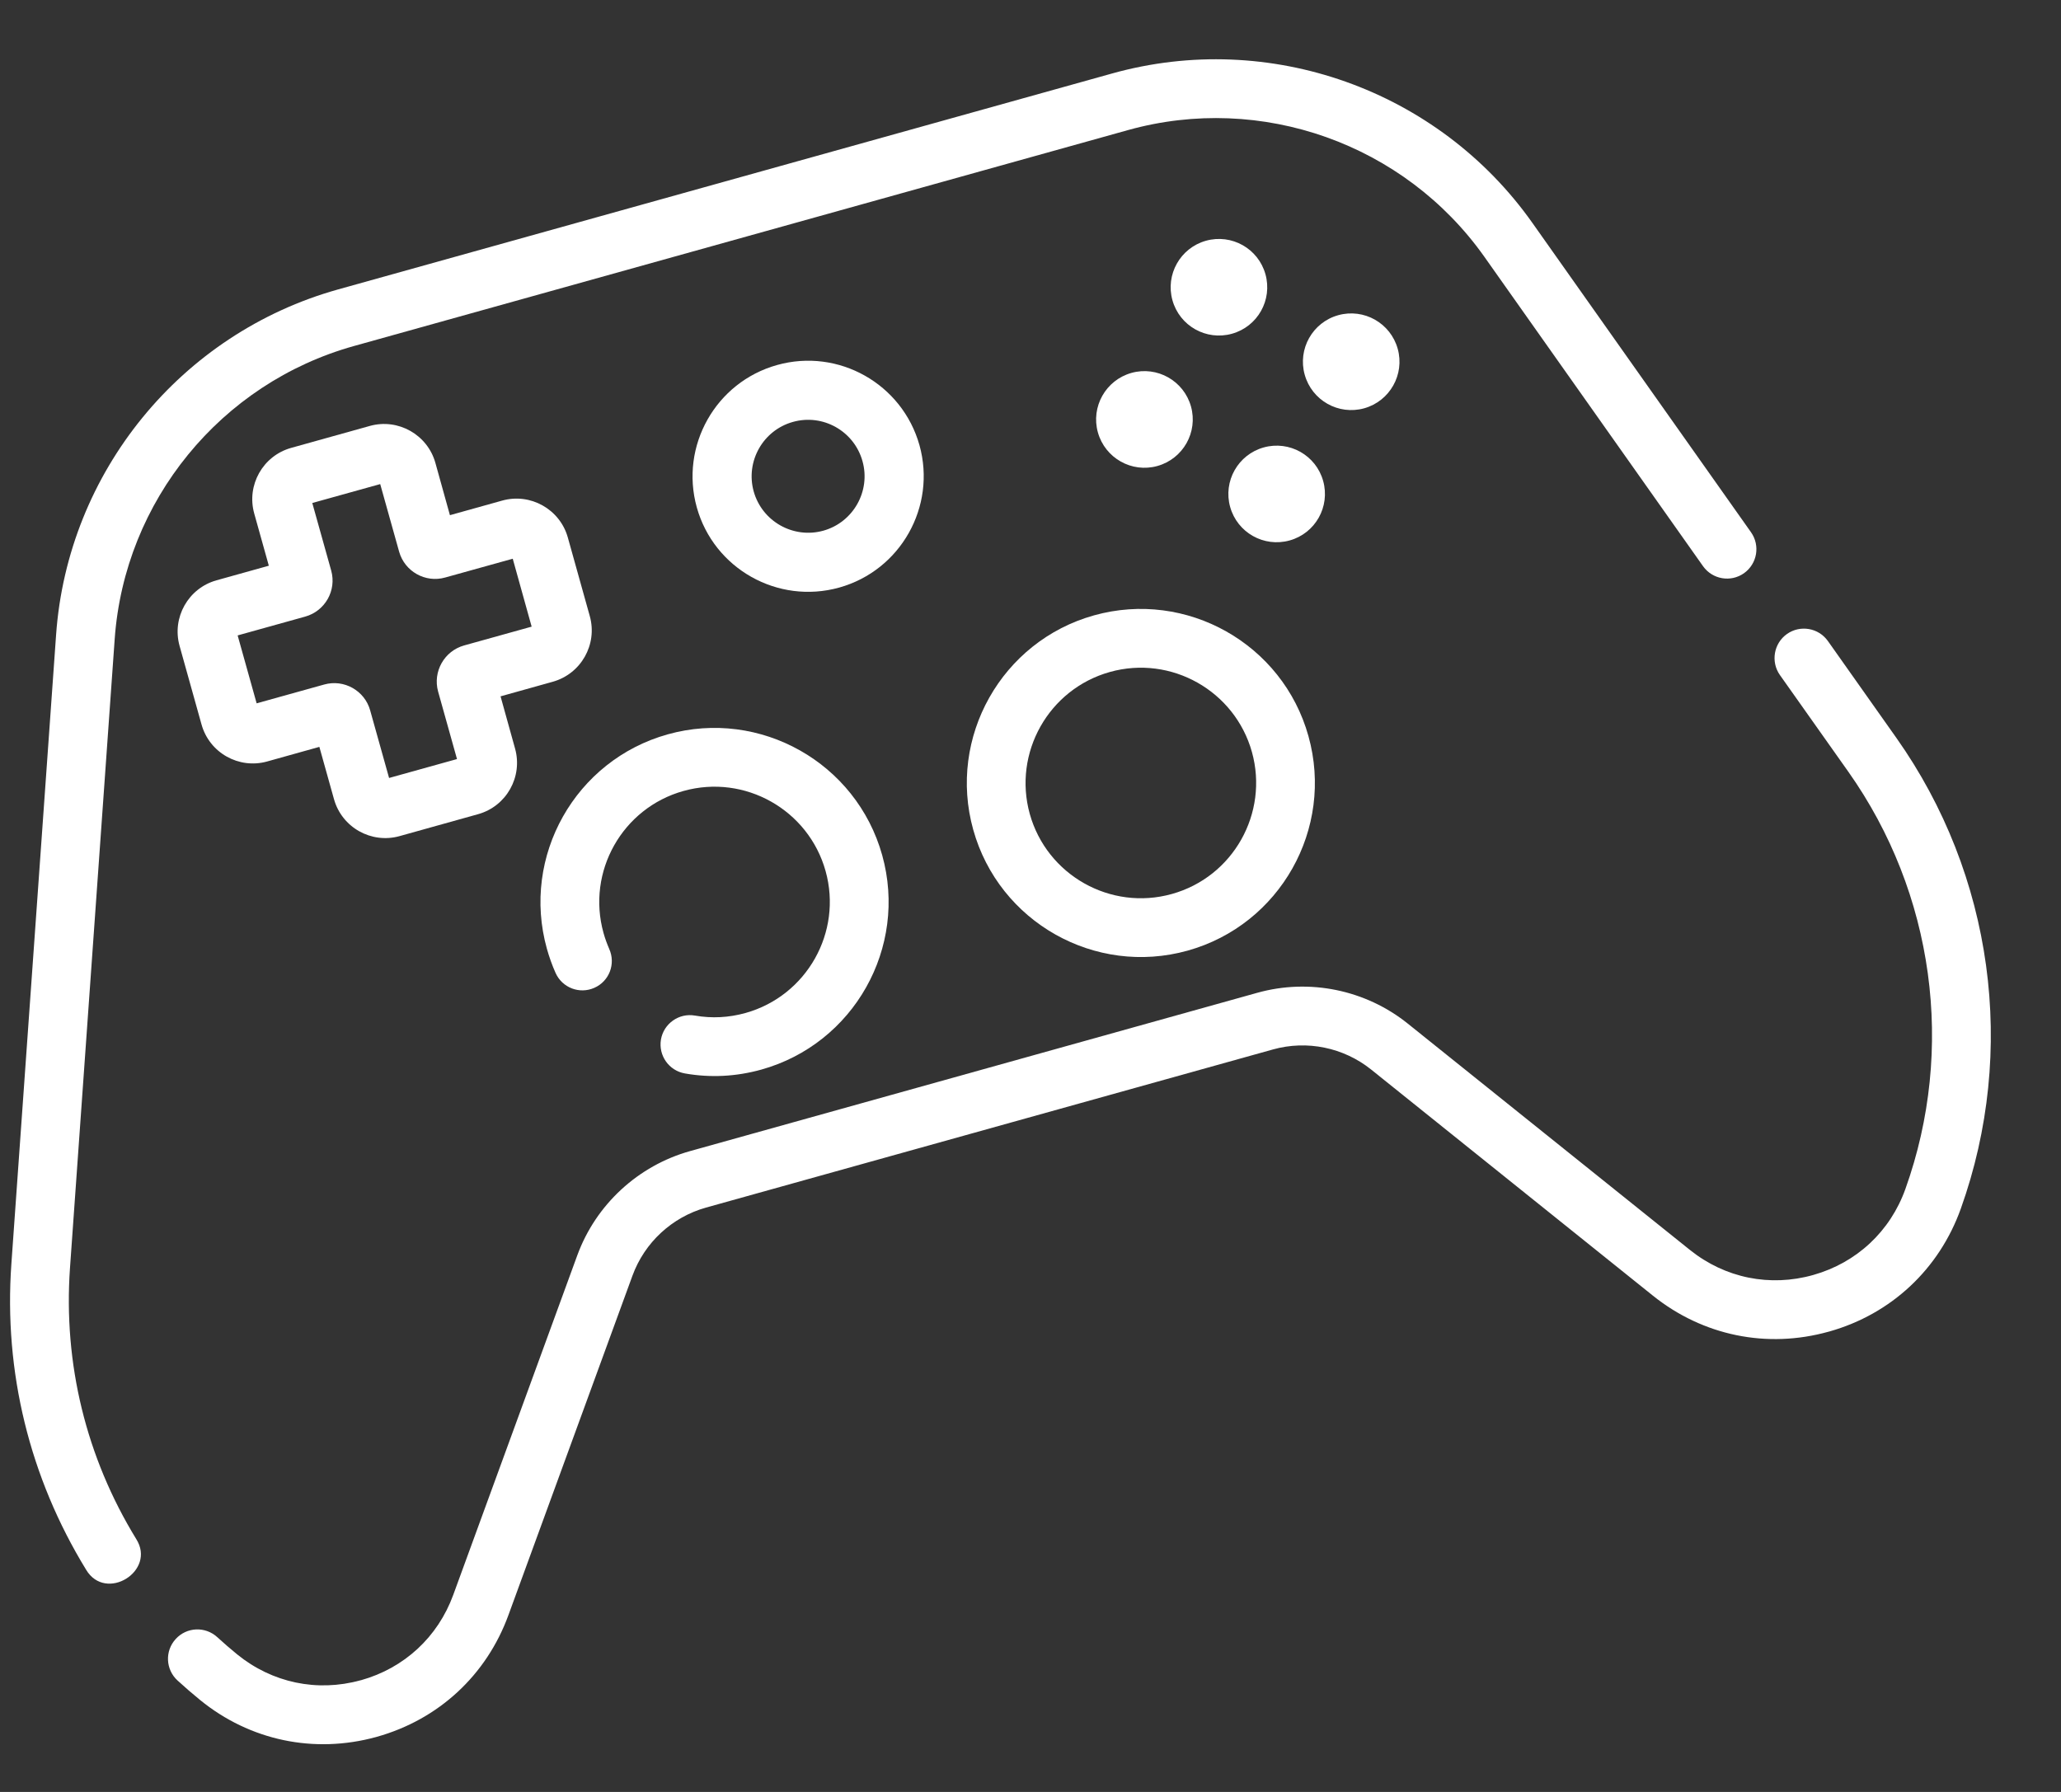 <svg width="23" height="20" viewBox="0 0 23 20" fill="none" xmlns="http://www.w3.org/2000/svg">
<rect x="0" y="0" width="23" height="20" fill="#333333" stroke="none"/>
<path d="M21.163 8.236L20.399 7.155C20.294 7.007 20.09 6.972 19.942 7.076C19.794 7.181 19.759 7.386 19.863 7.534L20.627 8.614C21.584 9.968 21.822 11.708 21.264 13.269C21.095 13.743 20.72 14.093 20.236 14.23C19.752 14.367 19.25 14.265 18.858 13.95L15.712 11.426C15.241 11.047 14.612 10.918 14.03 11.081L7.703 12.847C7.121 13.009 6.649 13.445 6.442 14.012L5.058 17.801C4.886 18.272 4.511 18.618 4.029 18.753L4.023 18.754C3.539 18.888 3.037 18.782 2.647 18.465C2.571 18.403 2.496 18.338 2.424 18.272C2.29 18.15 2.083 18.159 1.961 18.293C1.838 18.427 1.848 18.634 1.981 18.756C2.063 18.831 2.147 18.904 2.233 18.974C2.789 19.427 3.506 19.577 4.198 19.387L4.205 19.385C4.894 19.192 5.429 18.698 5.674 18.026L7.058 14.238C7.193 13.868 7.5 13.584 7.879 13.478L14.206 11.713C14.585 11.607 14.994 11.691 15.301 11.937L18.447 14.462C19.005 14.909 19.719 15.055 20.407 14.863L20.415 14.861C21.105 14.666 21.64 14.166 21.882 13.49C22.512 11.728 22.243 9.764 21.163 8.236Z" fill="white"/>
<path d="M1.52 17.177C0.961 16.265 0.706 15.219 0.781 14.153L1.28 7.132C1.39 5.591 2.463 4.277 3.95 3.862L12.588 1.452C14.075 1.037 15.673 1.605 16.565 2.866L19.005 6.319C19.11 6.467 19.314 6.502 19.462 6.398C19.61 6.293 19.645 6.089 19.541 5.941L17.101 2.488C16.05 1.001 14.165 0.33 12.411 0.82L3.774 3.23C2.02 3.72 0.755 5.269 0.626 7.085L0.127 14.106C0.041 15.31 0.33 16.49 0.961 17.52C1.18 17.887 1.747 17.535 1.52 17.177Z" fill="white"/>
<path d="M4.459 9.332L5.336 9.087C5.651 8.999 5.836 8.671 5.748 8.355L5.586 7.772L6.169 7.609C6.484 7.521 6.67 7.193 6.582 6.877L6.337 6C6.249 5.684 5.92 5.499 5.605 5.587L5.021 5.75L4.859 5.167C4.771 4.851 4.442 4.666 4.127 4.754L3.249 4.999C2.934 5.087 2.749 5.415 2.837 5.731L3 6.314L2.416 6.477C2.101 6.565 1.916 6.893 2.004 7.209L2.249 8.086C2.337 8.402 2.665 8.587 2.981 8.499L3.564 8.336L3.727 8.919C3.815 9.235 4.143 9.42 4.459 9.332ZM2.864 7.85L2.652 7.092L3.406 6.882C3.628 6.82 3.758 6.59 3.696 6.368L3.485 5.614L4.243 5.403L4.454 6.157C4.516 6.378 4.746 6.508 4.967 6.446L5.722 6.236L5.933 6.994L5.179 7.204C4.958 7.266 4.828 7.496 4.889 7.718L5.1 8.472L4.342 8.683L4.131 7.929C4.07 7.708 3.839 7.578 3.618 7.64L2.864 7.85Z" fill="white"/>
<path d="M13.458 2.687C13.172 2.767 13.004 3.064 13.084 3.351C13.164 3.638 13.461 3.805 13.748 3.725C14.035 3.645 14.202 3.348 14.122 3.061C14.042 2.774 13.745 2.607 13.458 2.687Z" fill="white"/>
<path d="M14.392 6.032C14.679 5.952 14.846 5.655 14.766 5.368C14.686 5.081 14.389 4.914 14.102 4.994C13.816 5.074 13.648 5.371 13.728 5.658C13.808 5.945 14.105 6.112 14.392 6.032Z" fill="white"/>
<path d="M15.224 4.557C15.51 4.477 15.678 4.179 15.598 3.893C15.518 3.606 15.221 3.438 14.934 3.518C14.647 3.598 14.48 3.896 14.56 4.182C14.64 4.469 14.937 4.637 15.224 4.557Z" fill="white"/>
<path d="M13.291 4.537C13.211 4.25 12.913 4.082 12.627 4.162C12.34 4.242 12.172 4.54 12.252 4.826C12.332 5.113 12.63 5.281 12.916 5.201C13.203 5.121 13.371 4.823 13.291 4.537Z" fill="white"/>
<path d="M13.254 10.61C14.285 10.322 14.89 9.249 14.602 8.217C14.315 7.185 13.241 6.58 12.209 6.868C11.178 7.156 10.573 8.23 10.861 9.261C11.149 10.293 12.222 10.898 13.254 10.61ZM12.386 7.5C13.069 7.309 13.78 7.71 13.971 8.393C14.161 9.077 13.761 9.788 13.077 9.978C12.394 10.169 11.683 9.768 11.492 9.085C11.302 8.402 11.703 7.691 12.386 7.5Z" fill="white"/>
<path d="M8.32 11.306C8.134 11.358 7.944 11.368 7.755 11.335C7.577 11.304 7.407 11.424 7.376 11.602C7.346 11.781 7.465 11.95 7.644 11.981C7.929 12.031 8.215 12.016 8.496 11.938C9.528 11.65 10.133 10.576 9.845 9.545C9.557 8.513 8.483 7.908 7.452 8.196C6.42 8.484 5.815 9.557 6.103 10.589C6.129 10.681 6.161 10.772 6.2 10.859C6.274 11.025 6.468 11.099 6.633 11.025C6.799 10.952 6.873 10.758 6.799 10.592C6.774 10.534 6.752 10.474 6.735 10.413C6.544 9.729 6.945 9.018 7.628 8.828C8.311 8.637 9.022 9.038 9.213 9.721C9.404 10.404 9.003 11.115 8.32 11.306Z" fill="white"/>
<path d="M9.365 6.558C8.68 6.749 7.967 6.348 7.776 5.663C7.585 4.978 7.987 4.265 8.672 4.074C9.357 3.882 10.069 4.284 10.261 4.969C10.452 5.654 10.05 6.367 9.365 6.558ZM8.849 4.709C8.514 4.802 8.318 5.151 8.411 5.485C8.505 5.82 8.853 6.016 9.188 5.923C9.522 5.83 9.719 5.481 9.625 5.147C9.532 4.812 9.184 4.615 8.849 4.709Z" fill="white"/>
</svg>
